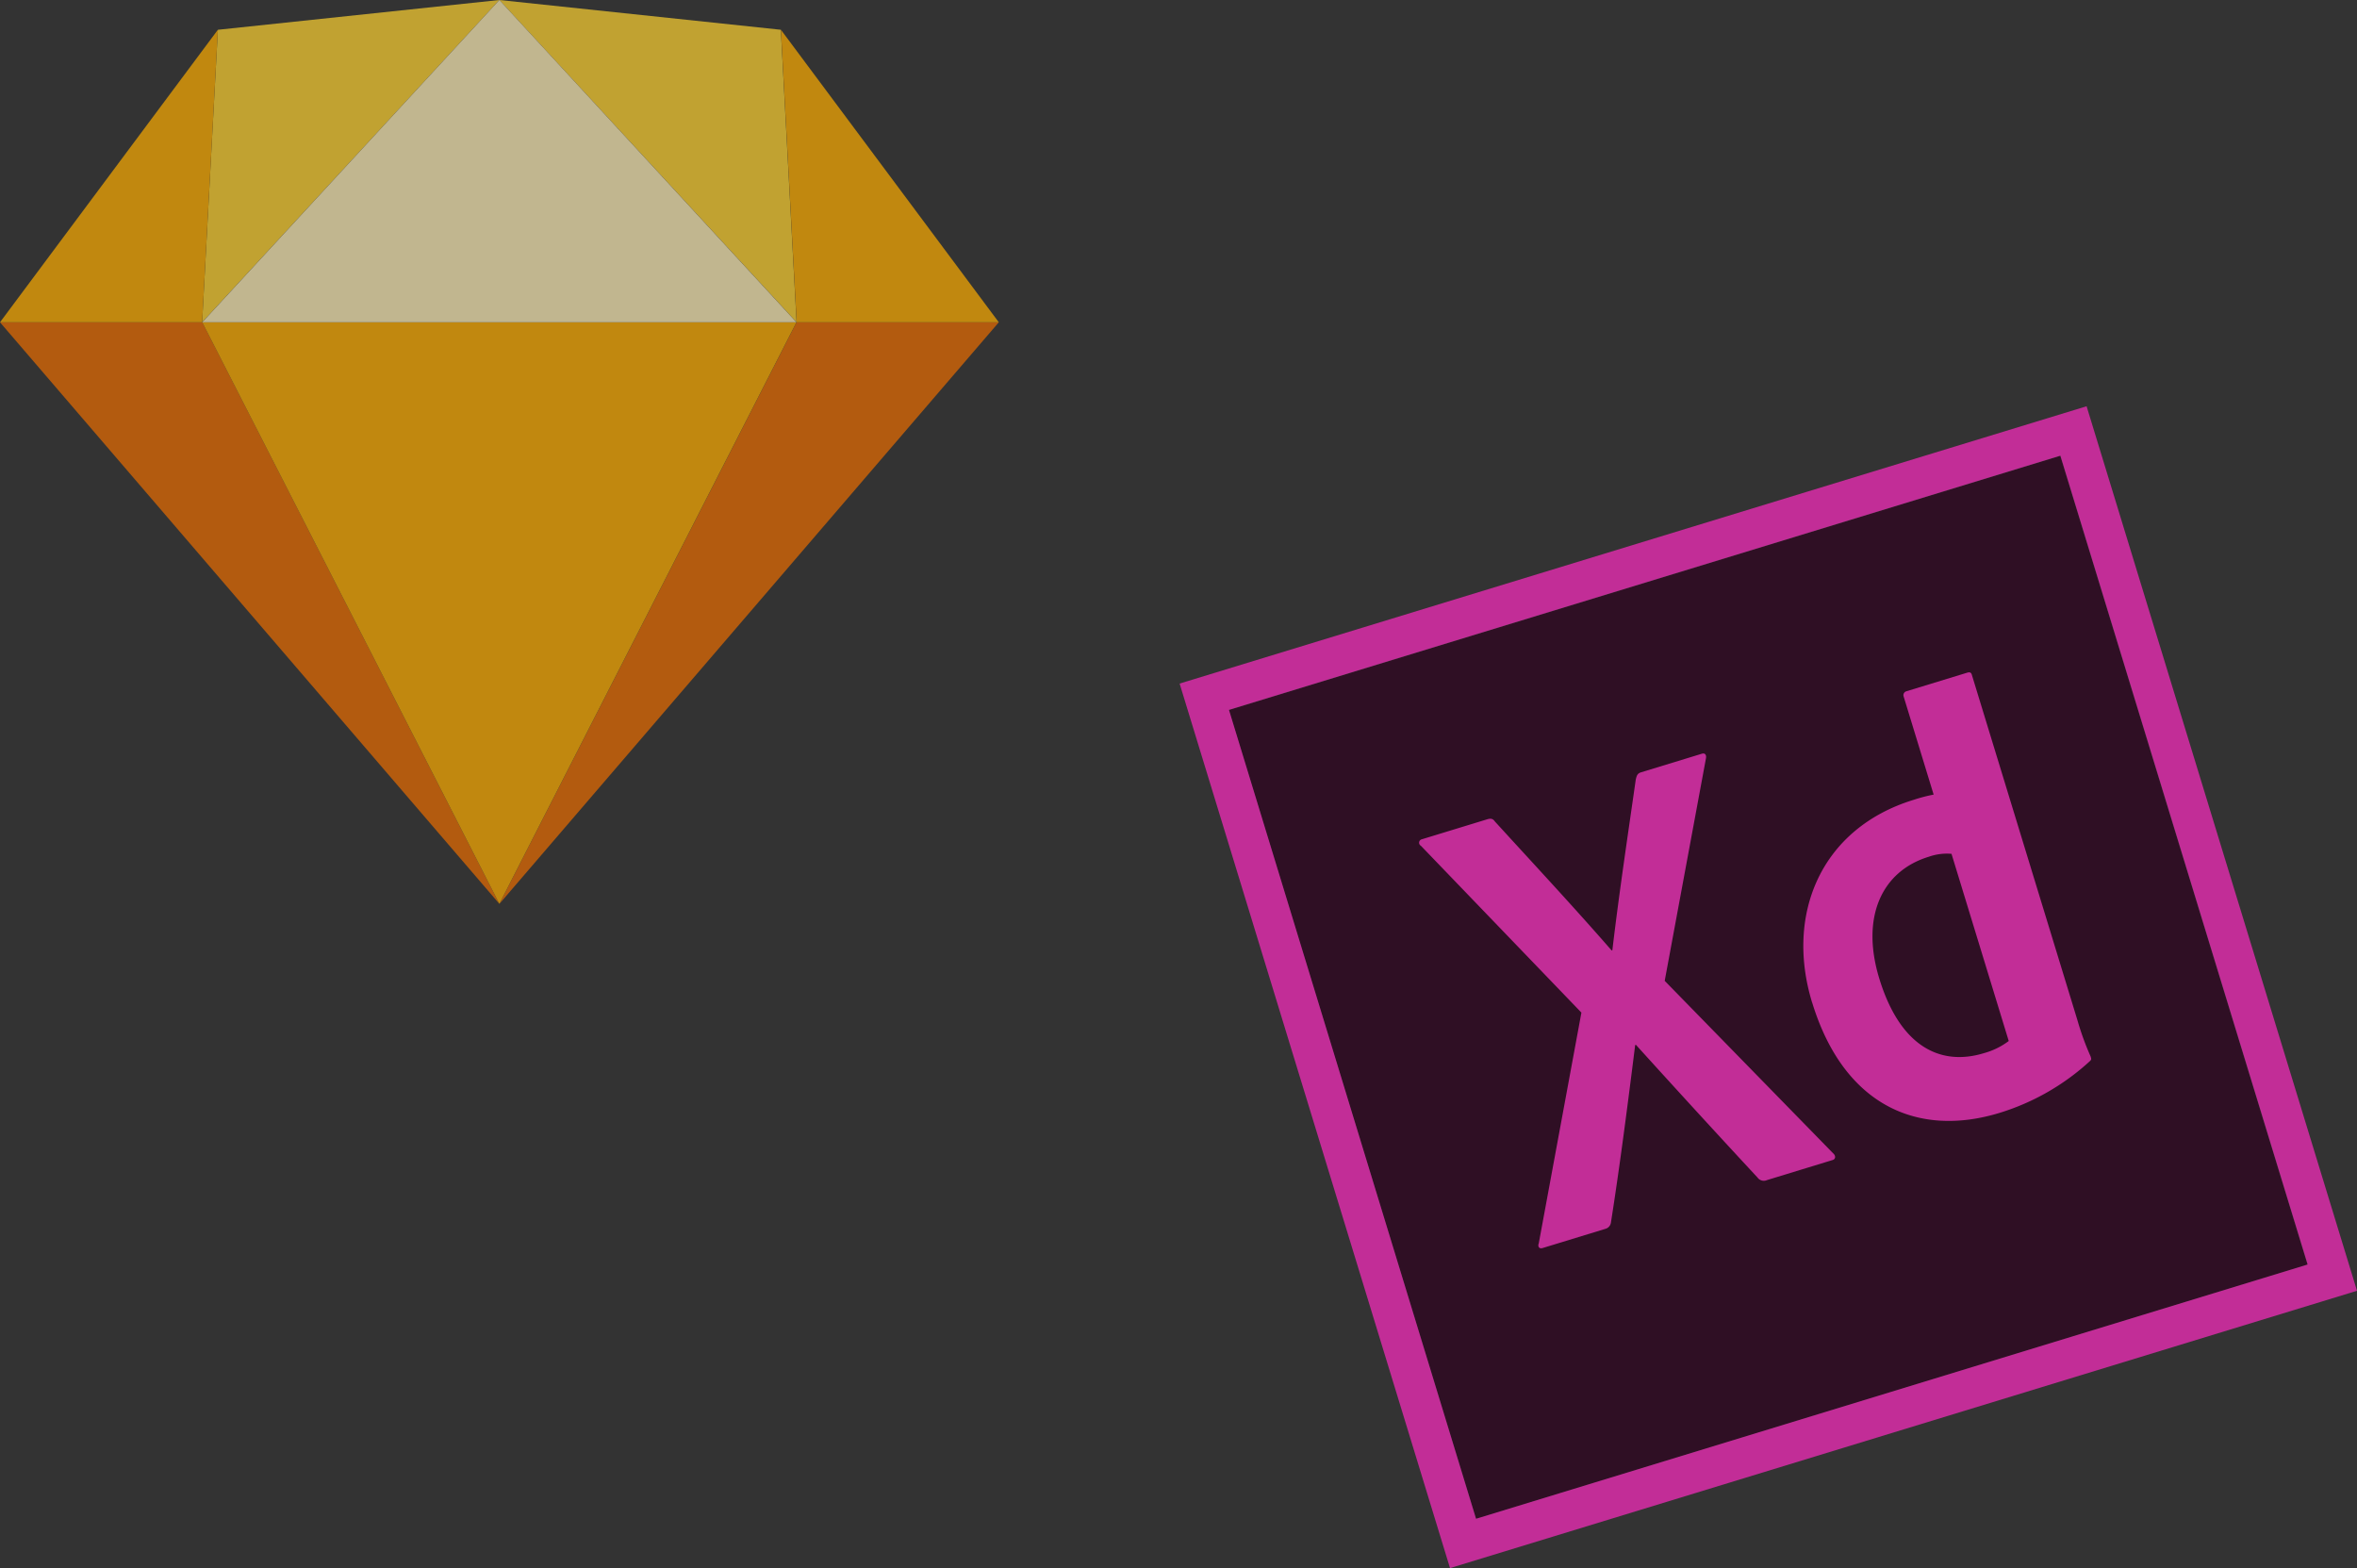 <svg xmlns="http://www.w3.org/2000/svg" width="352.261" height="234.338" viewBox="0 0 352.261 234.338">
  <rect x="0" y="0" width="352.261" height="234.338" fill="#333333" stroke="none"/>
  <g id="Group_67" data-name="Group 67" transform="translate(-304.37 -290.289)">
    <g id="Group_36" data-name="Group 36" transform="translate(480.667 392.443) rotate(-17)" opacity="0.7">
      <path id="Path_836" data-name="Path 836" d="M0,0H129.934V126.381H0Z" transform="translate(5.874 5.937)" fill="#2e001e"/>
      <path id="Path_837" data-name="Path 837" d="M0,0V138.223H141.745V0ZM5.906,5.914H135.839v126.4H5.874Z" transform="translate(0 0)" fill="#ff2bc2"/>
      <path id="Path_838" data-name="Path 838" d="M76.239,25.247a8.069,8.069,0,0,0-3.427-.6c-7.435,0-12.4,5.733-12.4,15.239,0,10.87,5.082,15.239,11.694,15.239a11.027,11.027,0,0,0,4.078-.651V25.247ZM49.762,40.369c0-13.764,8.855-24.517,23.388-24.517a24.556,24.556,0,0,1,3.067.126V.621a.6.6,0,0,1,.6-.6h9.506c.471,0,.588.18.588.478V54.478a41.613,41.613,0,0,0,.3,5.788c0,.416,0,.478-.353.651A35.239,35.239,0,0,1,71.73,64.344c-12.815,0-21.96-7.913-21.96-23.976ZM29.621,30.8,46.177,62.846c.3.471.118.941-.353.941H35.55A1.153,1.153,0,0,1,34.311,63Q28.641,51.309,22.735,38.729h-.118c-3.545,7.913-7.443,16.541-11.223,24.313a1.137,1.137,0,0,1-1.067.651H.524c-.588,0-.643-.478-.353-.831l16.18-31.121L.7.887A.525.525,0,0,1,1.12,0H11.277c.588,0,.886.118,1.059.651C16.061,8.5,19.841,16.244,23.386,24.181H23.5C26.923,16.385,30.7,8.5,34.311.793c.29-.478.471-.784,1.059-.784h9.513c.471,0,.643.353.353.886L29.645,30.839Z" transform="translate(26.699 32.837)" fill="#ff2bc2"/>
    </g>
    <g id="Group_37" data-name="Group 37" transform="translate(304.37 290.289)" opacity="0.7">
      <path id="a" d="M238,244.46,282.4,331.367,207.77,244.46Z" transform="translate(-207.77 -196.297)" fill="#ea6c00"/>
      <path id="b" d="M347.347,244.46,302.94,331.367l74.633-86.907Z" transform="translate(-228.299 -196.297)" fill="#ea6c00"/>
      <path id="c" d="M246.31,244.46h88.805l-44.4,86.907Z" transform="translate(-216.083 -196.297)" fill="#fdad00"/>
      <path id="d" d="M290.712,183.05,248.643,187.5l-2.353,43.716Z" transform="translate(-216.079 -183.05)" fill="#fdd231"/>
      <path id="e" d="M302.93,183.05l42.062,4.447,2.353,43.716Z" transform="translate(-228.297 -183.05)" fill="#fdd231"/>
      <path id="f" d="M389.144,232.436,356.58,188.72l2.353,43.716Z" transform="translate(-239.87 -184.273)" fill="#fdad00"/>
      <path id="g" d="M207.77,232.436l32.564-43.716-2.353,43.716Z" transform="translate(-207.77 -184.273)" fill="#fdad00"/>
      <path id="h" d="M290.717,183.05,246.31,231.213h88.805Z" transform="translate(-216.083 -183.05)" fill="#feeeb7"/>
    </g>
  </g>
</svg>
